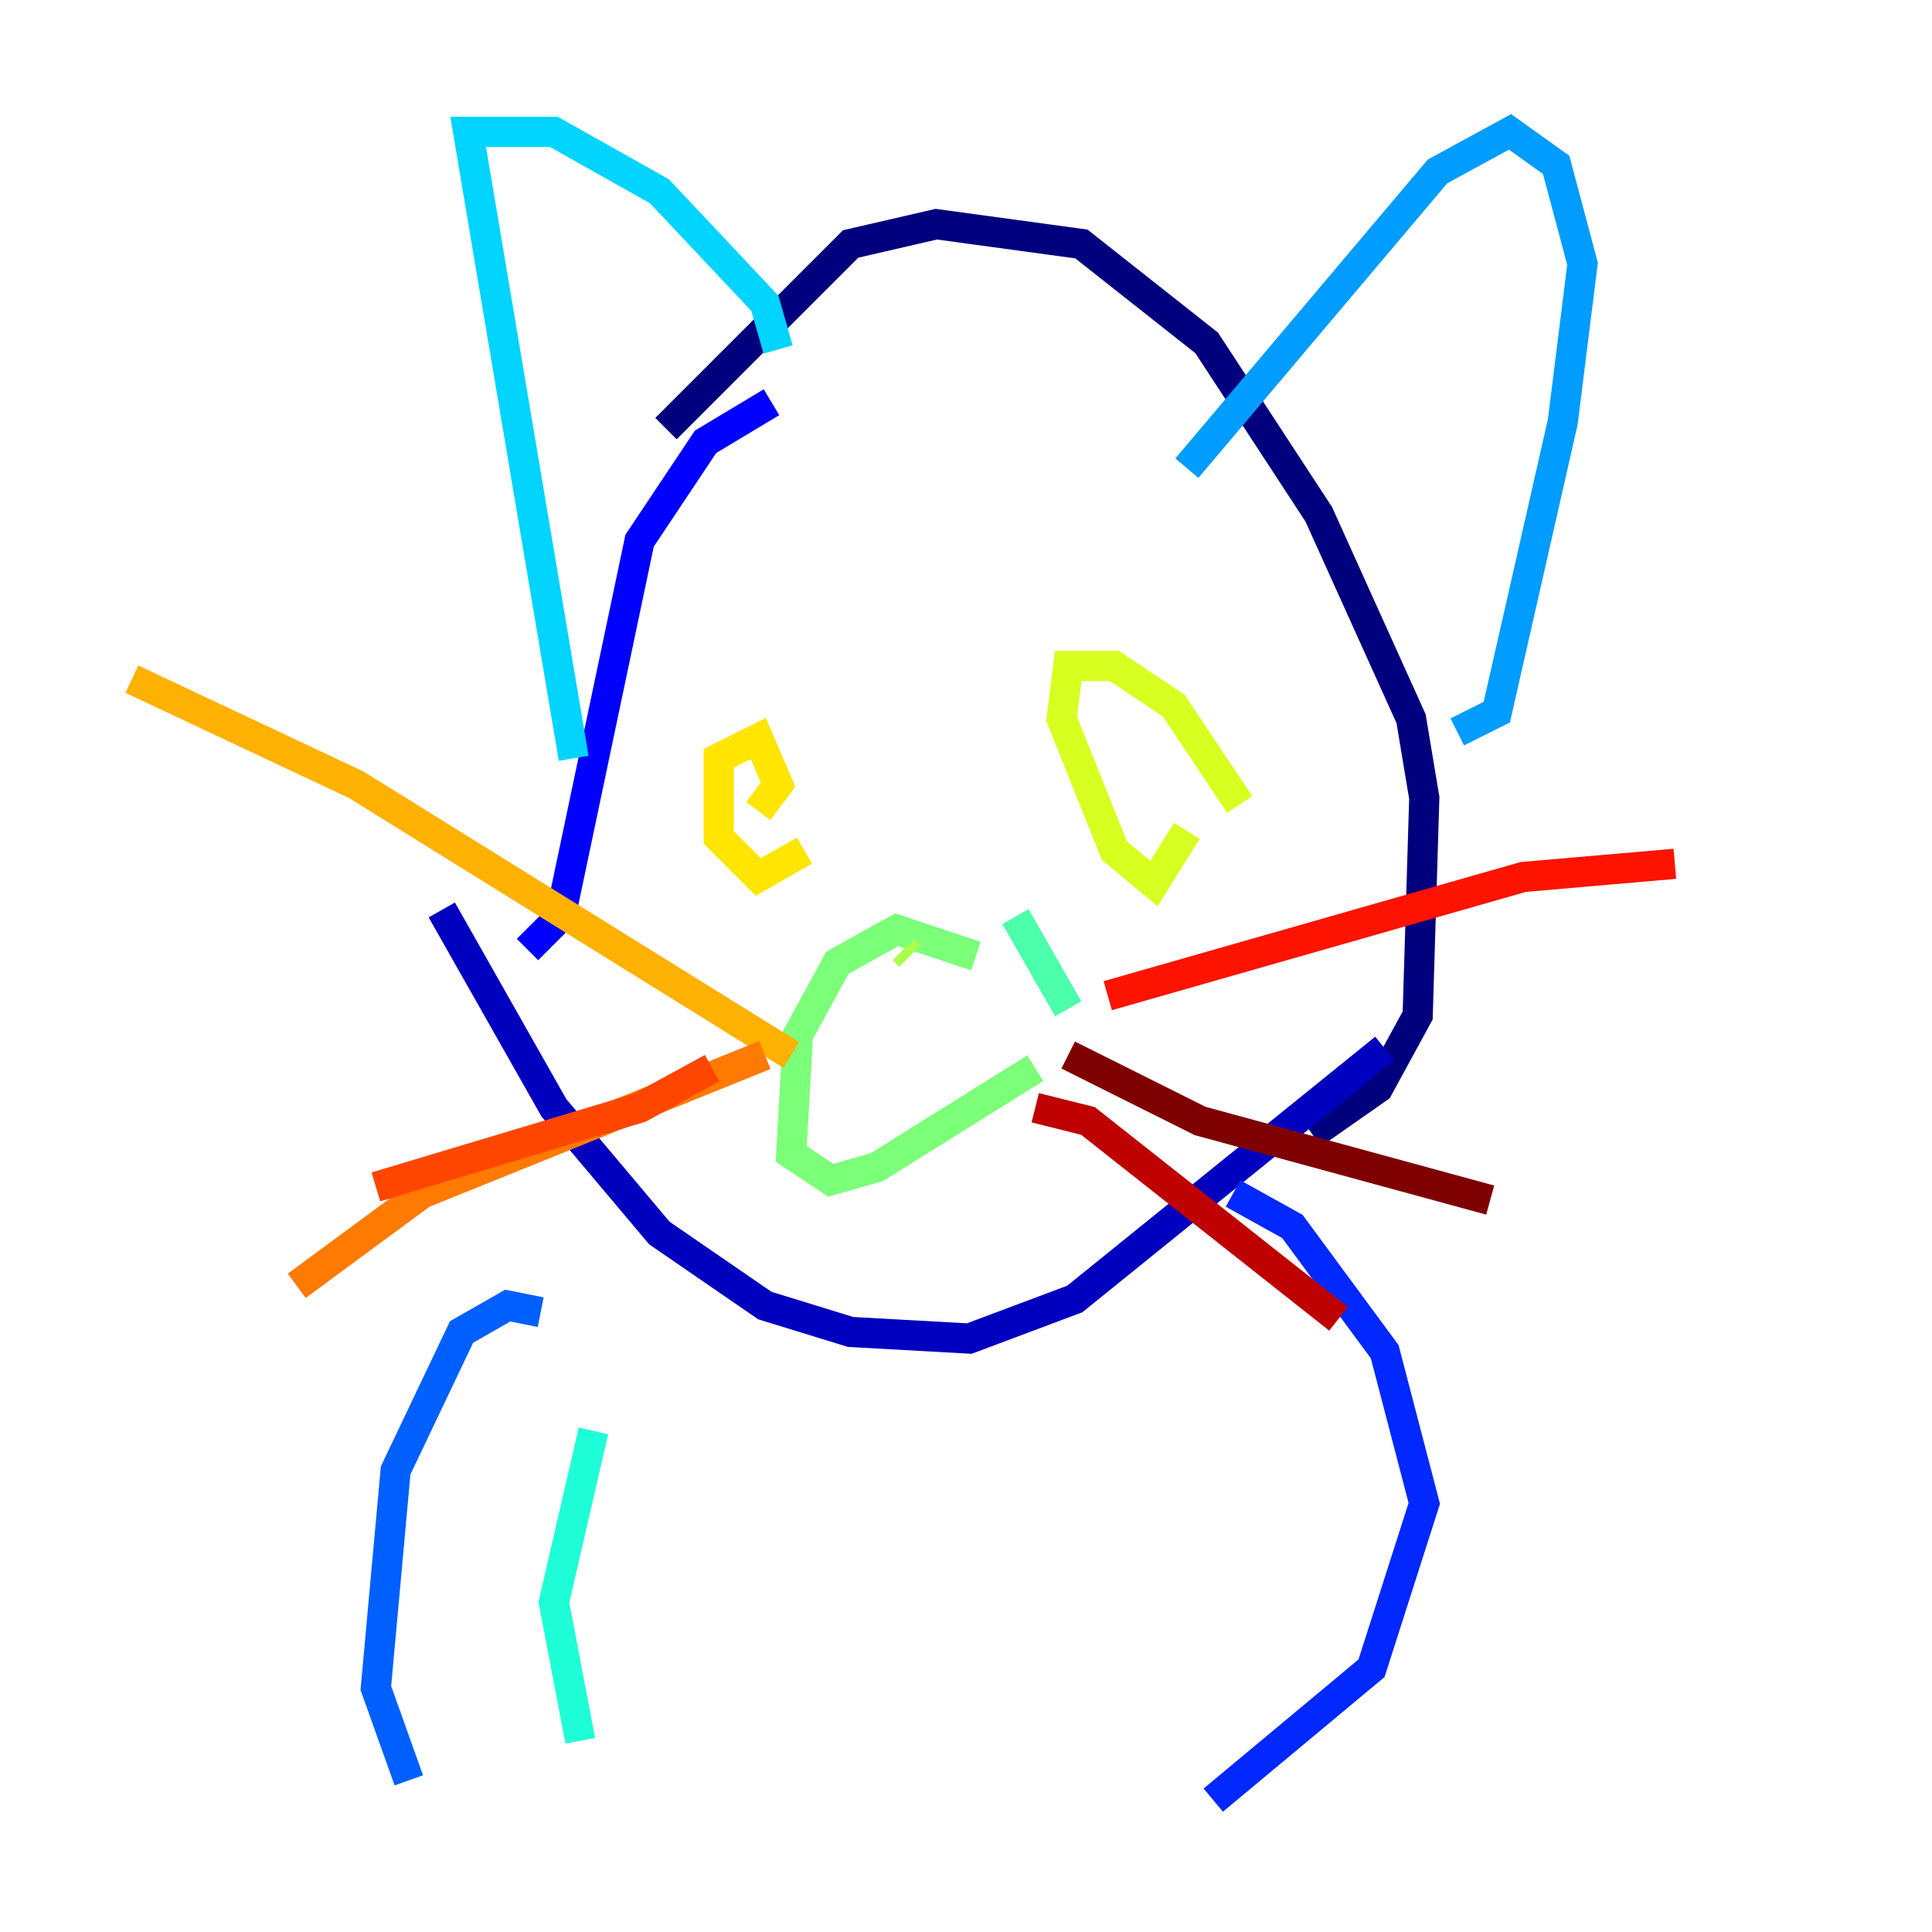 <?xml version="1.0" encoding="utf-8" ?>
<svg baseProfile="tiny" height="128" version="1.2" viewBox="0,0,128,128" width="128" xmlns="http://www.w3.org/2000/svg" xmlns:ev="http://www.w3.org/2001/xml-events" xmlns:xlink="http://www.w3.org/1999/xlink"><defs /><polyline fill="none" points="86.935,75.14 91.304,72.082 93.925,67.276 94.362,52.86 93.488,47.618 87.372,34.075 79.945,22.717 71.645,16.164 62.034,14.853 56.355,16.164 44.123,28.396" stroke="#00007f" stroke-width="2" /><polyline fill="none" points="29.27,60.287 36.696,73.392 43.686,81.693 50.676,86.498 56.355,88.246 64.218,88.683 71.208,86.061 91.741,69.461" stroke="#0000bf" stroke-width="2" /><polyline fill="none" points="34.949,62.908 37.133,60.724 42.375,35.822 46.744,29.27 51.113,26.648" stroke="#0000fe" stroke-width="2" /><polyline fill="none" points="81.693,79.072 85.625,81.256 91.741,89.556 94.362,99.604 90.867,110.526 80.382,119.263" stroke="#0028ff" stroke-width="2" /><polyline fill="none" points="35.822,86.935 33.638,86.498 30.58,88.246 26.212,97.42 24.901,111.836 27.085,117.952" stroke="#0060ff" stroke-width="2" /><polyline fill="none" points="96.546,48.492 99.167,47.181 103.536,27.959 104.846,17.474 103.099,10.921 100.041,8.737 95.236,11.358 78.635,31.017" stroke="#009cff" stroke-width="2" /><polyline fill="none" points="51.55,23.154 50.676,20.096 43.686,12.669 36.696,8.737 31.017,8.737 38.007,50.239" stroke="#00d4ff" stroke-width="2" /><polyline fill="none" points="39.317,94.799 36.696,106.157 38.444,115.331" stroke="#1fffd7" stroke-width="2" /><polyline fill="none" points="70.771,66.84 67.276,60.724" stroke="#4cffaa" stroke-width="2" /><polyline fill="none" points="64.655,63.345 59.413,61.597 55.481,63.782 52.86,68.587 52.423,76.451 55.044,78.198 58.102,77.324 68.587,70.771" stroke="#7cff79" stroke-width="2" /><polyline fill="none" points="59.85,62.908 60.287,63.345" stroke="#aaff4c" stroke-width="2" /><polyline fill="none" points="82.13,53.297 77.761,46.744 73.829,44.123 70.771,44.123 70.335,47.618 73.829,56.355 76.451,58.539 78.635,55.044" stroke="#d7ff1f" stroke-width="2" /><polyline fill="none" points="50.239,53.734 51.55,51.986 50.239,48.928 47.618,50.239 47.618,55.481 50.239,58.102 53.297,56.355" stroke="#ffe500" stroke-width="2" /><polyline fill="none" points="52.423,69.898 23.59,51.986 8.737,44.997" stroke="#ffb100" stroke-width="2" /><polyline fill="none" points="50.676,69.898 27.959,79.072 19.659,85.188" stroke="#ff7a00" stroke-width="2" /><polyline fill="none" points="47.181,70.771 42.375,73.392 24.901,78.635" stroke="#ff4600" stroke-width="2" /><polyline fill="none" points="73.392,65.966 100.915,58.102 110.963,57.229" stroke="#fe1200" stroke-width="2" /><polyline fill="none" points="68.587,73.392 72.082,74.266 88.683,87.372" stroke="#bf0000" stroke-width="2" /><polyline fill="none" points="70.771,69.898 79.508,74.266 98.73,79.508" stroke="#7f0000" stroke-width="2" /></svg>